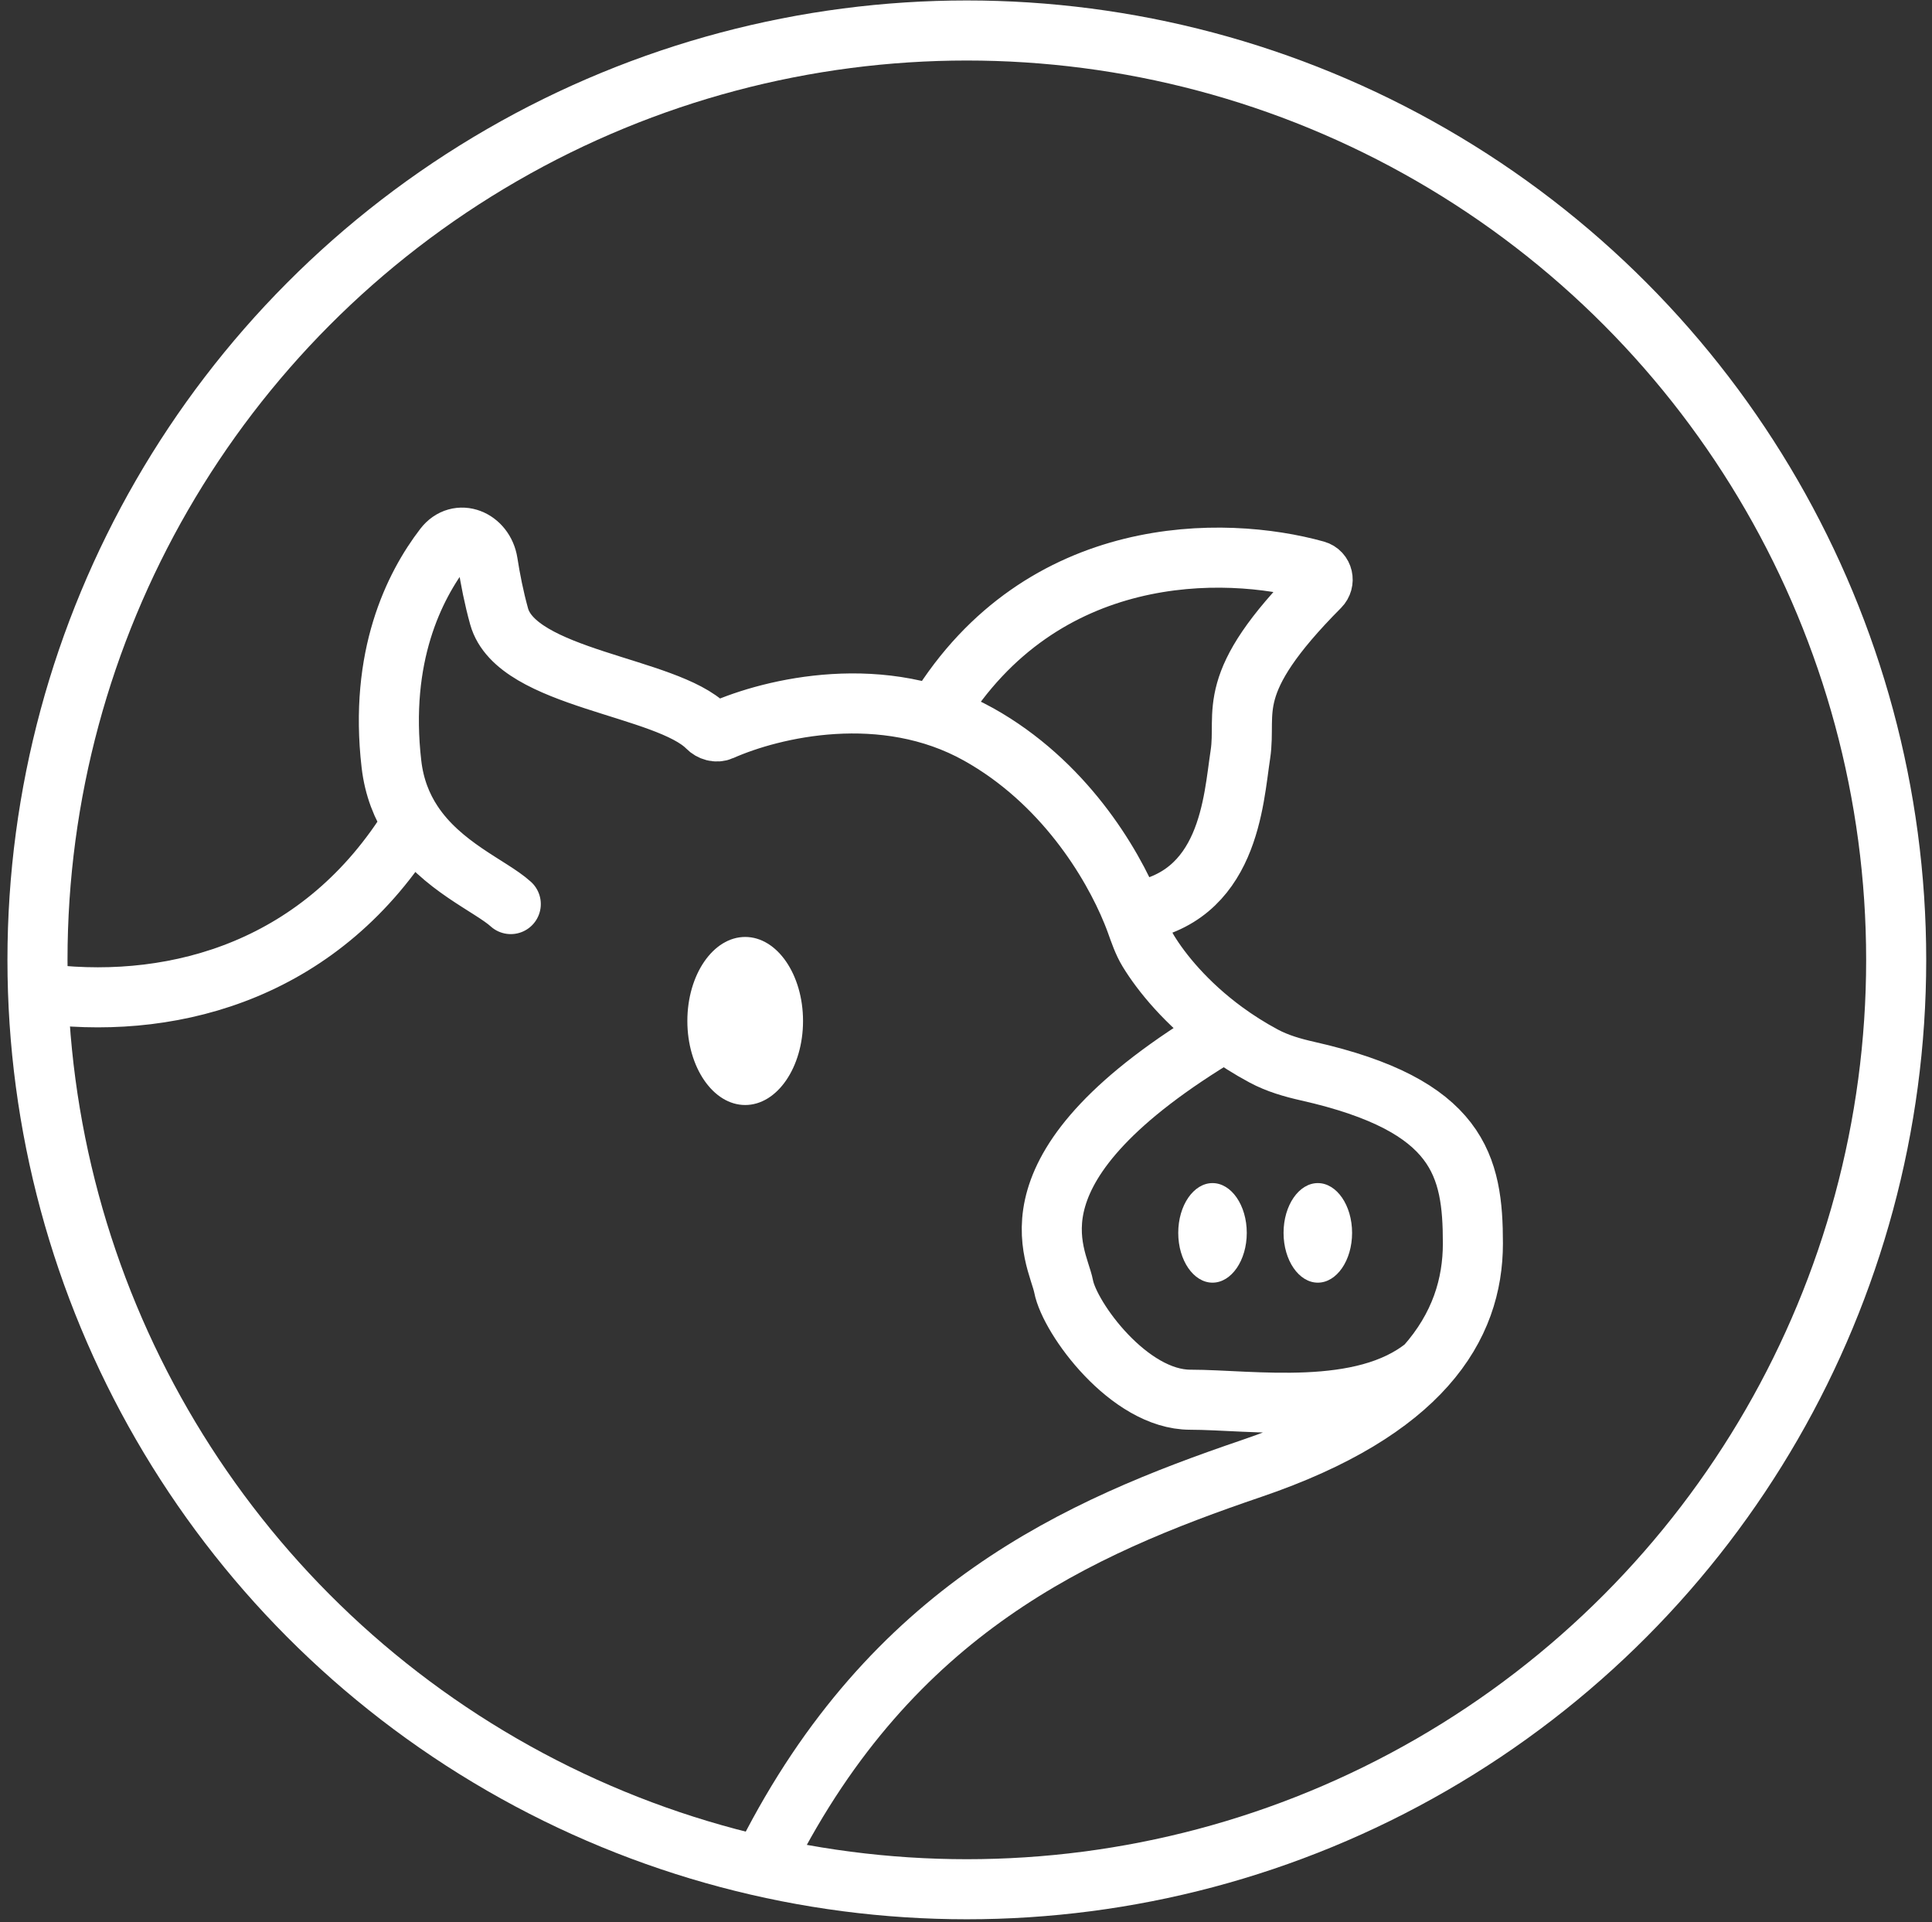 <svg width="193" height="192" viewBox="0 0 193 192" fill="none" xmlns="http://www.w3.org/2000/svg">
<rect x="0" y="0" width="193" height="192" fill="#333333" stroke="none"/>
<path d="M76.606 185.426C89.135 160.738 107.71 152.586 125.028 146.691C133.547 143.791 139.035 140.267 142.412 136.469M51.025 90.312C49.042 88.51 44.102 86.564 41.208 82.178M41.208 82.178C40.156 80.585 39.374 78.67 39.103 76.322C37.862 65.594 41.364 58.564 44.364 54.656C45.796 52.79 48.359 53.87 48.721 56.194C48.978 57.843 49.343 59.715 49.858 61.571C51.605 67.859 66.597 68.517 70.664 72.65C71.027 73.019 71.582 73.185 72.055 72.975C77.182 70.699 88.284 68.067 97.761 73.363C106.187 78.071 111.036 86.061 113.097 91.115M41.208 82.178C32.291 96.759 17.764 100.808 4.869 99.348M122.342 103.041C123.519 103.901 124.821 104.733 126.251 105.498C127.618 106.23 129.127 106.662 130.639 107.003C145.796 110.423 147.137 116.48 147.137 124.213C147.137 128.332 145.901 132.547 142.412 136.469M122.342 103.041C118.517 100.244 116.015 97.14 114.713 95.001C114.173 94.114 113.848 93.121 113.495 92.145C113.376 91.818 113.244 91.474 113.097 91.115M122.342 103.041C99.562 116.588 105.645 125.346 106.253 128.509C106.861 131.672 112.78 139.823 118.904 139.823C125.028 139.823 136.115 141.632 142.412 136.469M93.679 71.101C104.097 54.155 122.28 54.435 131.445 56.99C132.163 57.19 132.357 58.09 131.832 58.618C122.092 68.412 124.581 71.005 123.908 75.382C123.209 79.925 122.818 89.811 113.097 91.115" stroke="white" style="stroke:white;stroke-opacity:1;" stroke-width="6" stroke-linecap="round"/>
<ellipse cx="74.442" cy="101.99" rx="5.778" ry="8.394" fill="white" style="fill:white;fill-opacity:1;"/>
<ellipse cx="121.125" cy="123.157" rx="3.423" ry="4.973" fill="white" style="fill:white;fill-opacity:1;"/>
<ellipse cx="131.646" cy="123.157" rx="3.423" ry="4.973" fill="white" style="fill:white;fill-opacity:1;"/>
<circle cx="96.583" cy="95.885" r="92.839" stroke="white" style="stroke:white;stroke-opacity:1;" stroke-width="6"/>
</svg>
